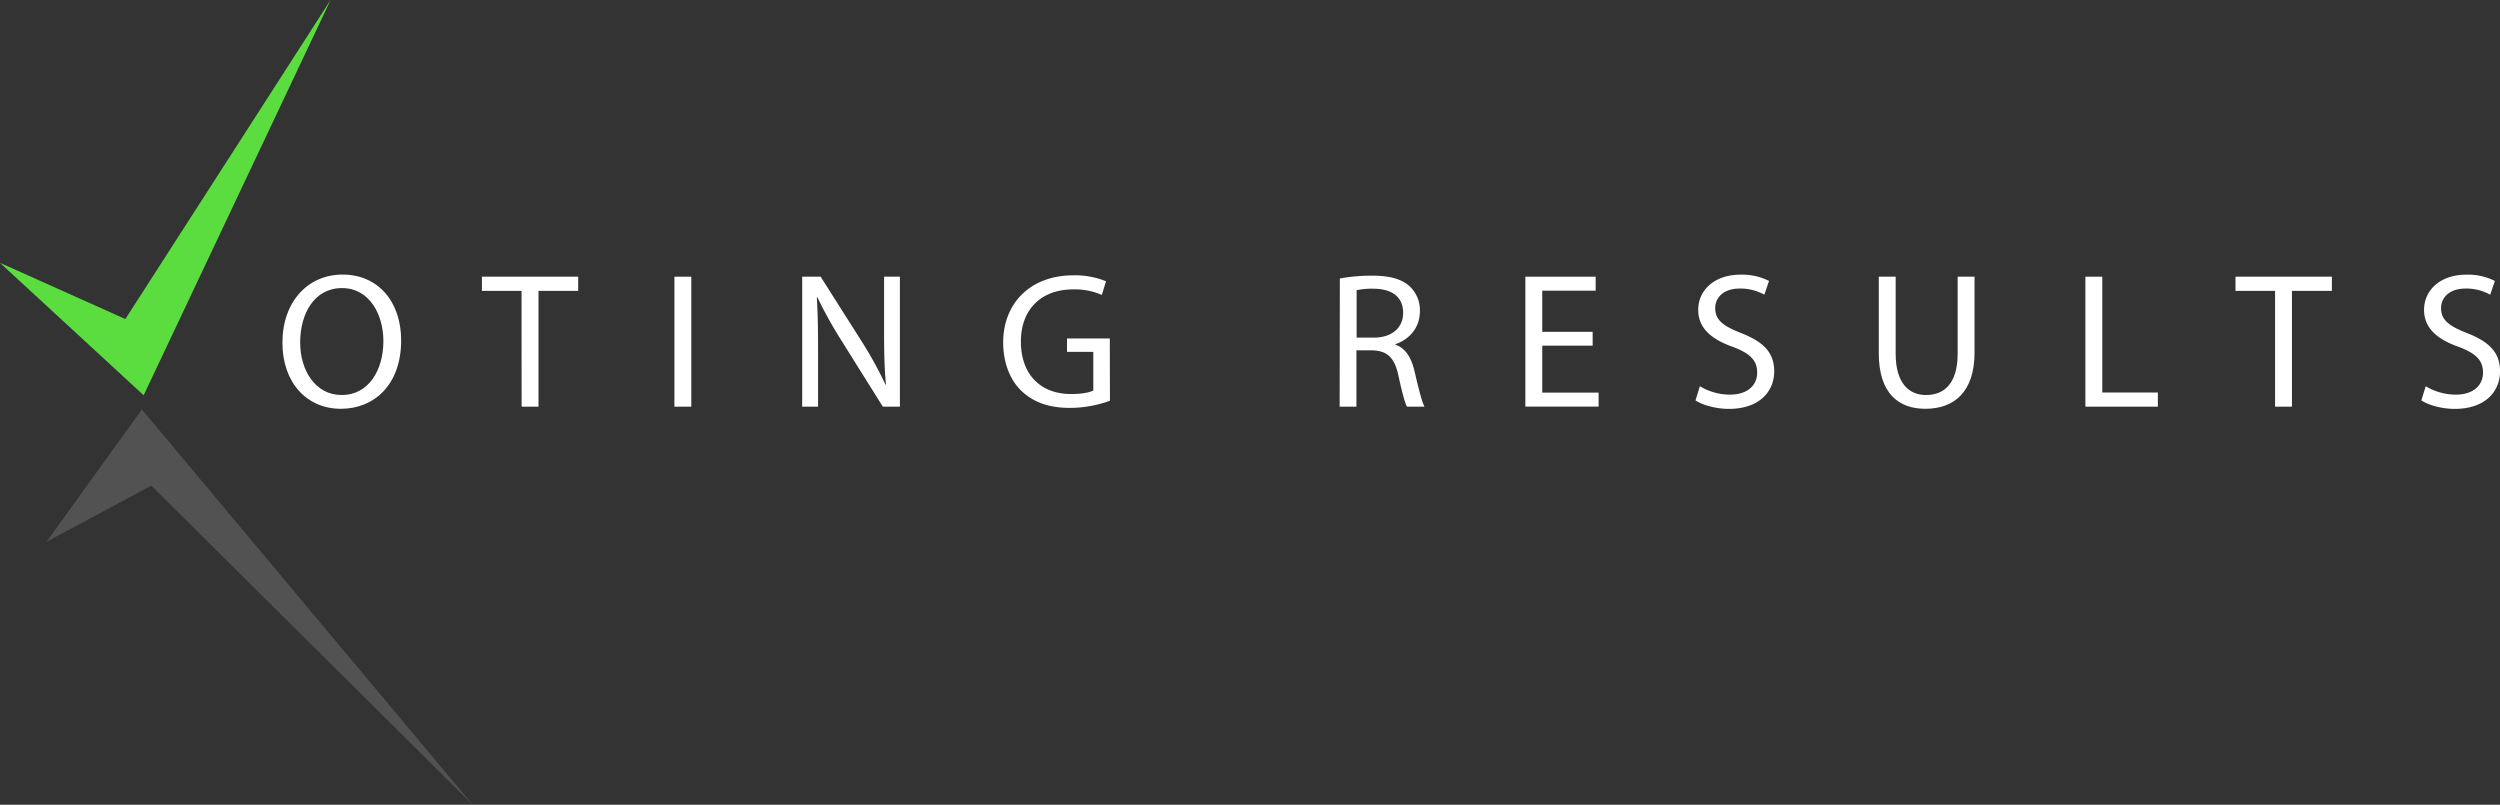 <svg xmlns="http://www.w3.org/2000/svg" viewBox="0 0 998.12 321.28"><rect x="0" y="0" width="998.12" height="321.28" fill="#333333" stroke="none"/><defs><style>.cls-1{fill:#5bdd40;}.cls-2{fill:#fff;}.cls-3{fill:gray;opacity:0.4;}</style></defs><title>Zasób 3</title><g id="Warstwa_2" data-name="Warstwa 2"><g id="Warstwa_1-2" data-name="Warstwa 1"><polygon class="cls-1" points="131.99 0 57.35 157.81 0 104.94 50.04 127.38 131.99 0"/><path class="cls-2" d="M160.16,135.89c0,17.81-10.85,27.32-24.08,27.32-13.76,0-23.32-10.66-23.32-26.34,0-16.44,10.17-27.25,24-27.25C151,109.62,160.16,120.48,160.16,135.89Zm-40.32.82c0,11.11,6,21,16.61,21s16.62-9.78,16.62-21.57c0-10.33-5.39-21.12-16.54-21.12S119.84,125.36,119.84,136.71Z"/><path class="cls-2" d="M208.22,116.13H192.41v-5.66h38.43v5.66H215v46.23h-6.74Z"/><path class="cls-2" d="M276,110.47v51.89h-6.74V110.47Z"/><path class="cls-2" d="M320.27,162.36V110.47h7.37l16.63,26.22a150.81,150.81,0,0,1,9.26,16.9l.17-.08c-.61-6.93-.73-13.25-.73-21.29V110.47h6.31v51.89h-6.81L336,136.06a169.48,169.48,0,0,1-9.66-17.38l-.23.08c.4,6.58.5,12.83.5,21.41v22.19Z"/><path class="cls-2" d="M443.14,160a47.28,47.28,0,0,1-16,2.85c-7.87,0-14.36-2-19.4-6.86-4.48-4.3-7.23-11.19-7.22-19.26,0-15.48,10.67-26.81,28.06-26.81a32.74,32.74,0,0,1,13,2.38l-1.68,5.46a26.42,26.42,0,0,0-11.46-2.22c-12.59,0-20.85,7.84-20.85,20.84,0,13.15,7.89,20.93,20,20.93,4.39,0,7.36-.61,8.91-1.4V140.49h-10.5v-5.37h17.09Z"/><path class="cls-2" d="M534.93,111.18a71.34,71.34,0,0,1,12.89-1.12c7.12,0,11.81,1.36,15,4.27a13,13,0,0,1,4.07,9.87c0,6.82-4.35,11.35-9.78,13.22v.19c4,1.39,6.35,5.13,7.61,10.51,1.71,7.25,2.94,12.21,4,14.24h-7c-.82-1.5-2-5.92-3.41-12.42-1.54-7.11-4.35-9.87-10.42-10.07h-6.34v22.49h-6.7Zm6.7,23.62h6.85c7.17,0,11.72-3.9,11.72-9.85,0-6.74-4.87-9.67-11.93-9.68a28.94,28.94,0,0,0-6.64.59Z"/><path class="cls-2" d="M635.86,138H615.74v18.75h22.5v5.58H609V110.47h28.06v5.58H615.74v16.43h20.12Z"/><path class="cls-2" d="M678.66,154.19a23.31,23.31,0,0,0,12,3.37c6.86,0,10.89-3.58,10.89-8.84,0-4.81-2.81-7.65-9.82-10.27-8.47-3-13.72-7.46-13.72-14.72,0-8.08,6.72-14.07,16.82-14.07a23.73,23.73,0,0,1,11.45,2.51l-1.87,5.49a19.72,19.72,0,0,0-9.8-2.46c-7.13,0-9.82,4.22-9.82,7.76,0,4.81,3.16,7.19,10.32,10,8.8,3.45,13.24,7.68,13.24,15.29,0,8-5.87,15-18.16,15-5,0-10.49-1.51-13.26-3.39Z"/><path class="cls-2" d="M756.84,110.47v30.75c0,11.58,5.14,16.49,12.13,16.49,7.64,0,12.62-5.09,12.62-16.49V110.47h6.74v30.28c0,15.95-8.38,22.46-19.64,22.46-10.59,0-18.59-6.05-18.59-22.17V110.47Z"/><path class="cls-2" d="M832.59,110.47h6.74v46.24h22.19v5.65H832.59Z"/><path class="cls-2" d="M908.32,116.13h-15.8v-5.66H931v5.66H915.06v46.23h-6.74Z"/><path class="cls-2" d="M968.46,154.19a23.32,23.32,0,0,0,12,3.37c6.85,0,10.88-3.58,10.88-8.84,0-4.81-2.81-7.65-9.81-10.27-8.47-3-13.73-7.46-13.73-14.72,0-8.08,6.72-14.07,16.83-14.07a23.76,23.76,0,0,1,11.45,2.51l-1.88,5.49a19.68,19.68,0,0,0-9.79-2.46c-7.13,0-9.83,4.22-9.83,7.76,0,4.81,3.16,7.19,10.33,10,8.8,3.45,13.23,7.68,13.23,15.29,0,8-5.86,15-18.16,15-5,0-10.49-1.51-13.26-3.39Z"/><polygon class="cls-3" points="188.72 321.28 56.64 163.47 18.53 216.34 60.41 193.9 188.72 321.28"/></g></g></svg>